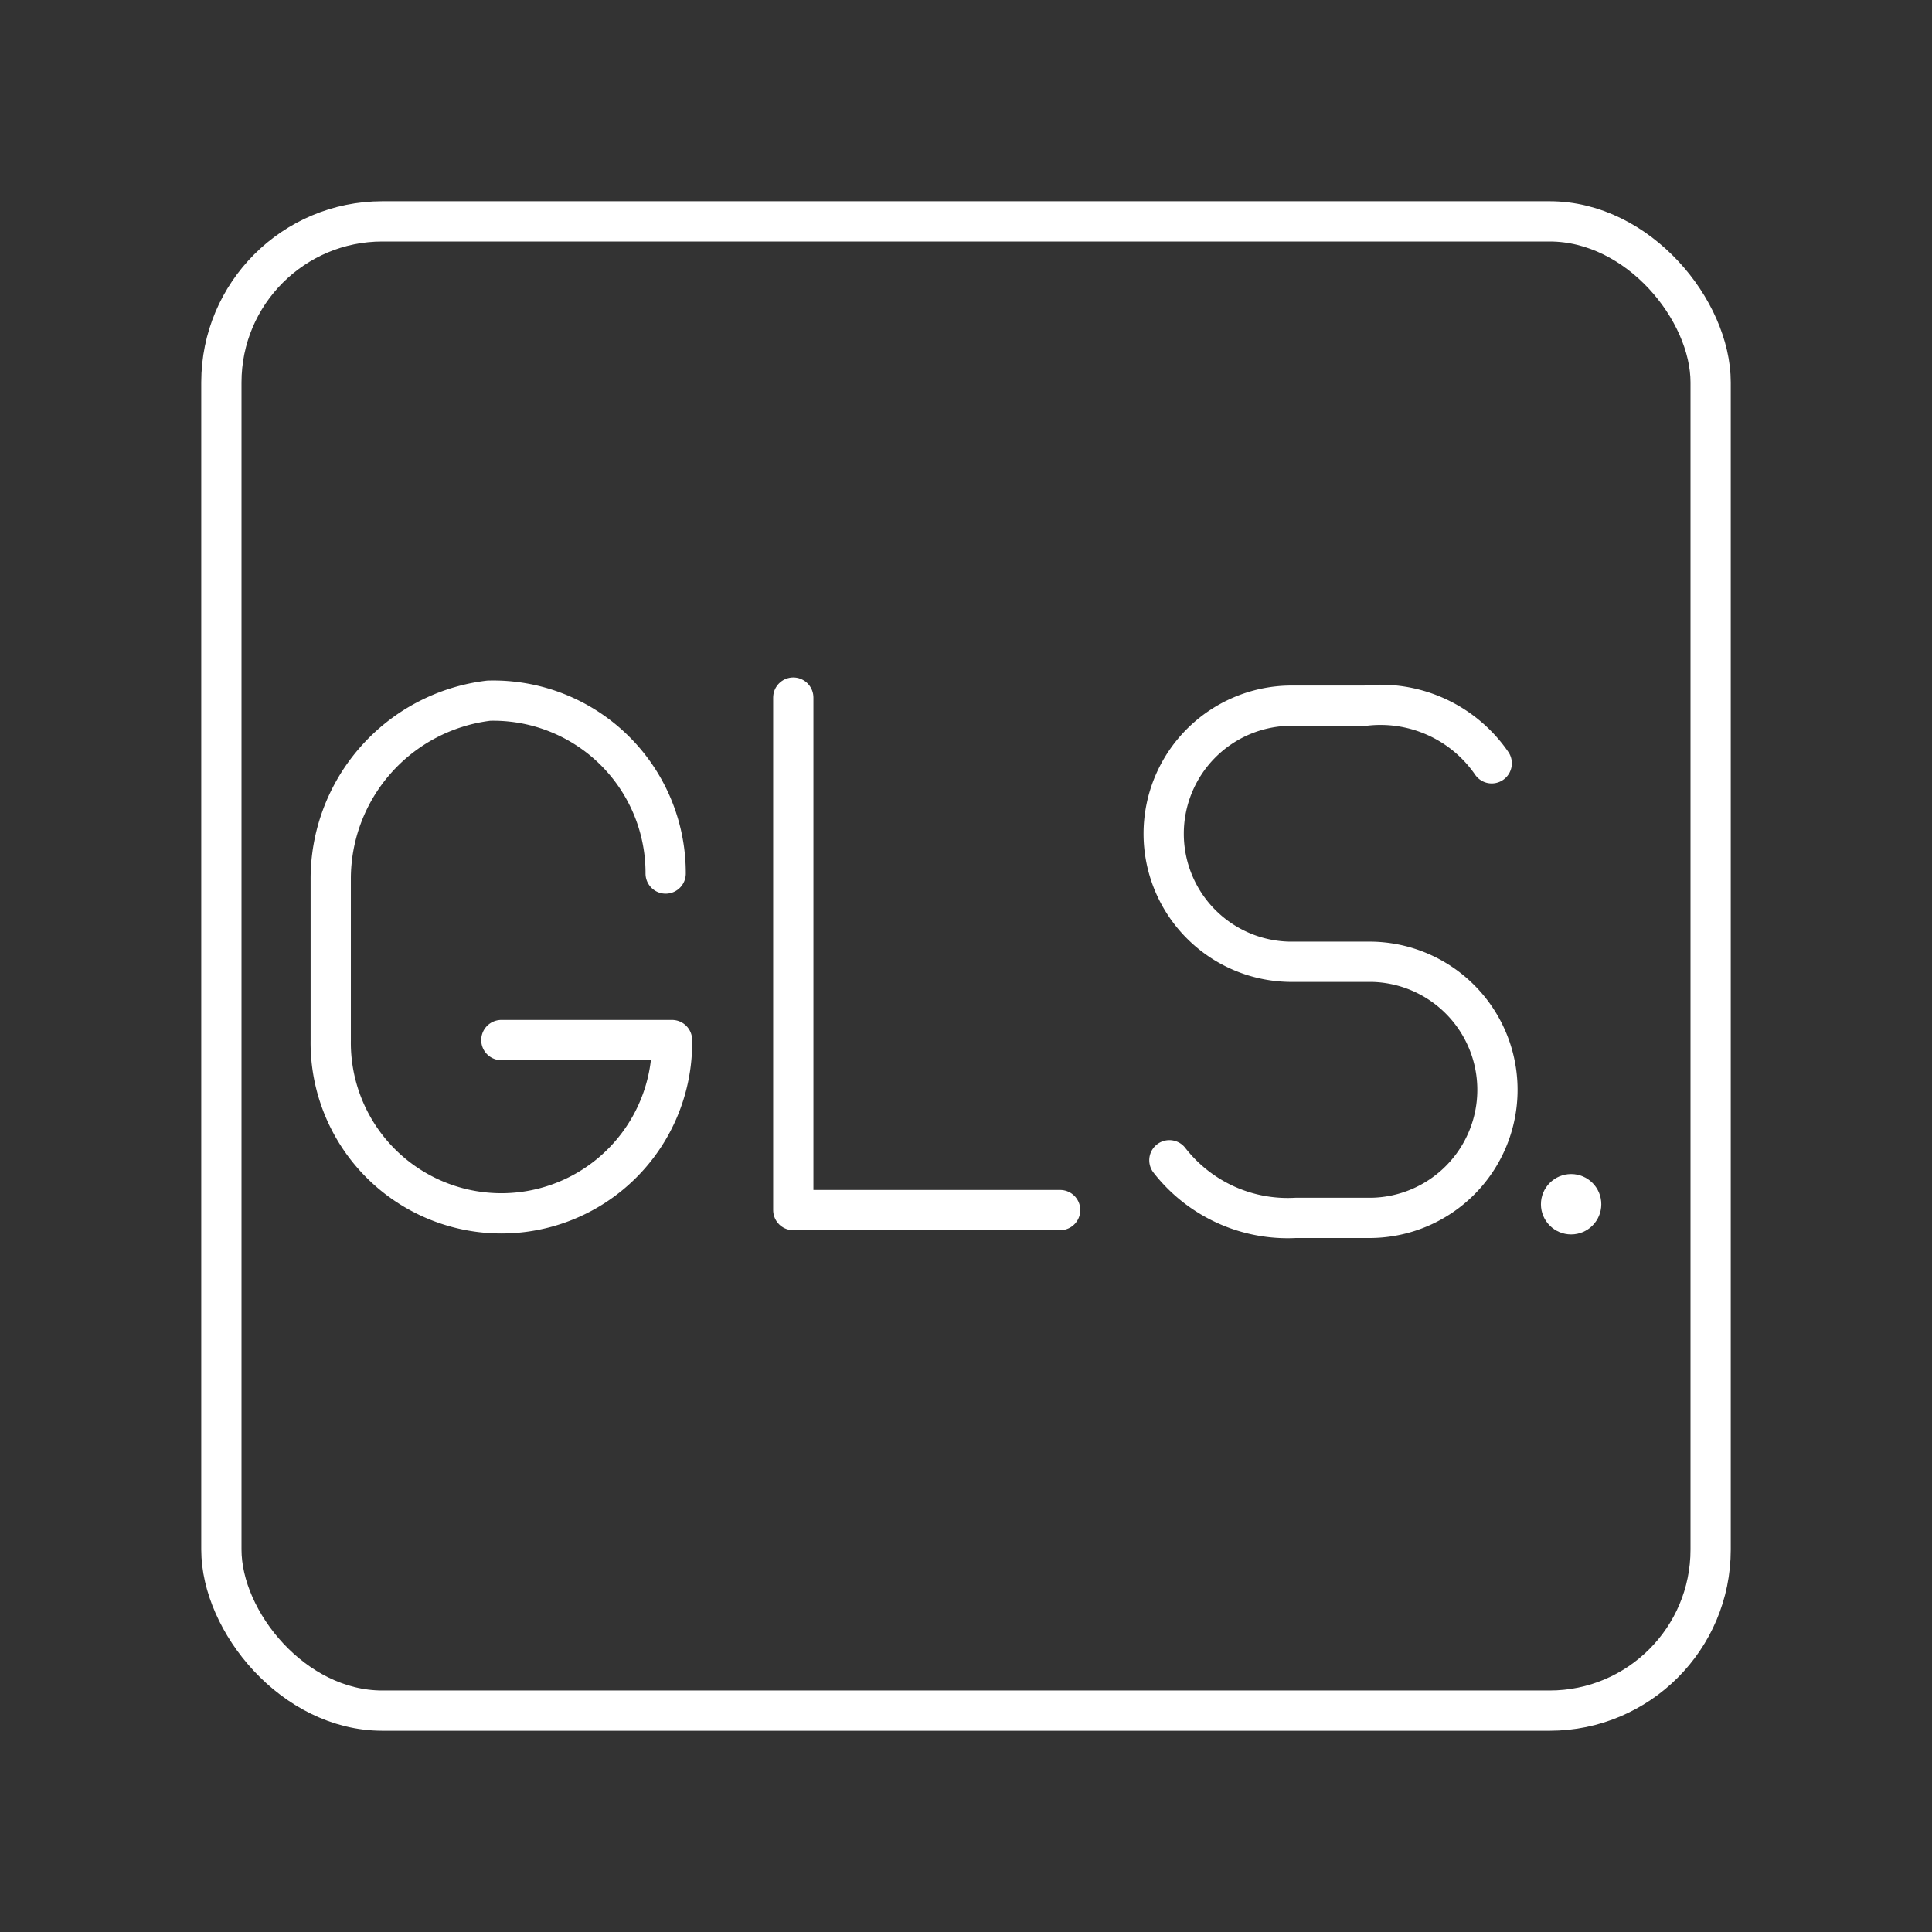 <svg xmlns="http://www.w3.org/2000/svg" viewBox="0 0 48 48"><rect x="0" y="0" width="48" height="48" fill="#333333" stroke="none"/><defs><style>.a{fill:none;stroke:#fff;stroke-linecap:round;stroke-linejoin:round;}.b{fill:#fff;}</style></defs><rect class="a" x="5.5" y="5.5" width="37" height="37" rx="4" ry="4"/><path class="a" d="M19.709,17.331v12.733h6.63"/><path class="a" d="M29.053,28.826a3.724,3.724,0,0,0,3.14,1.432H34.078a3.182,3.182,0,0,0,0-6.363H32.037a3.182,3.182,0,0,1,0-6.363H33.921a3.354,3.354,0,0,1,3.14,1.432"/><path class="a" d="M16.538,21.703a4.282,4.282,0,0,0-4.396-4.295,4.46,4.46,0,0,0-3.925,4.454V25.84a4.24,4.24,0,1,0,8.479,0h-4.24"/><circle class="b" cx="39.034" cy="29.919" r="0.75"/></svg>

